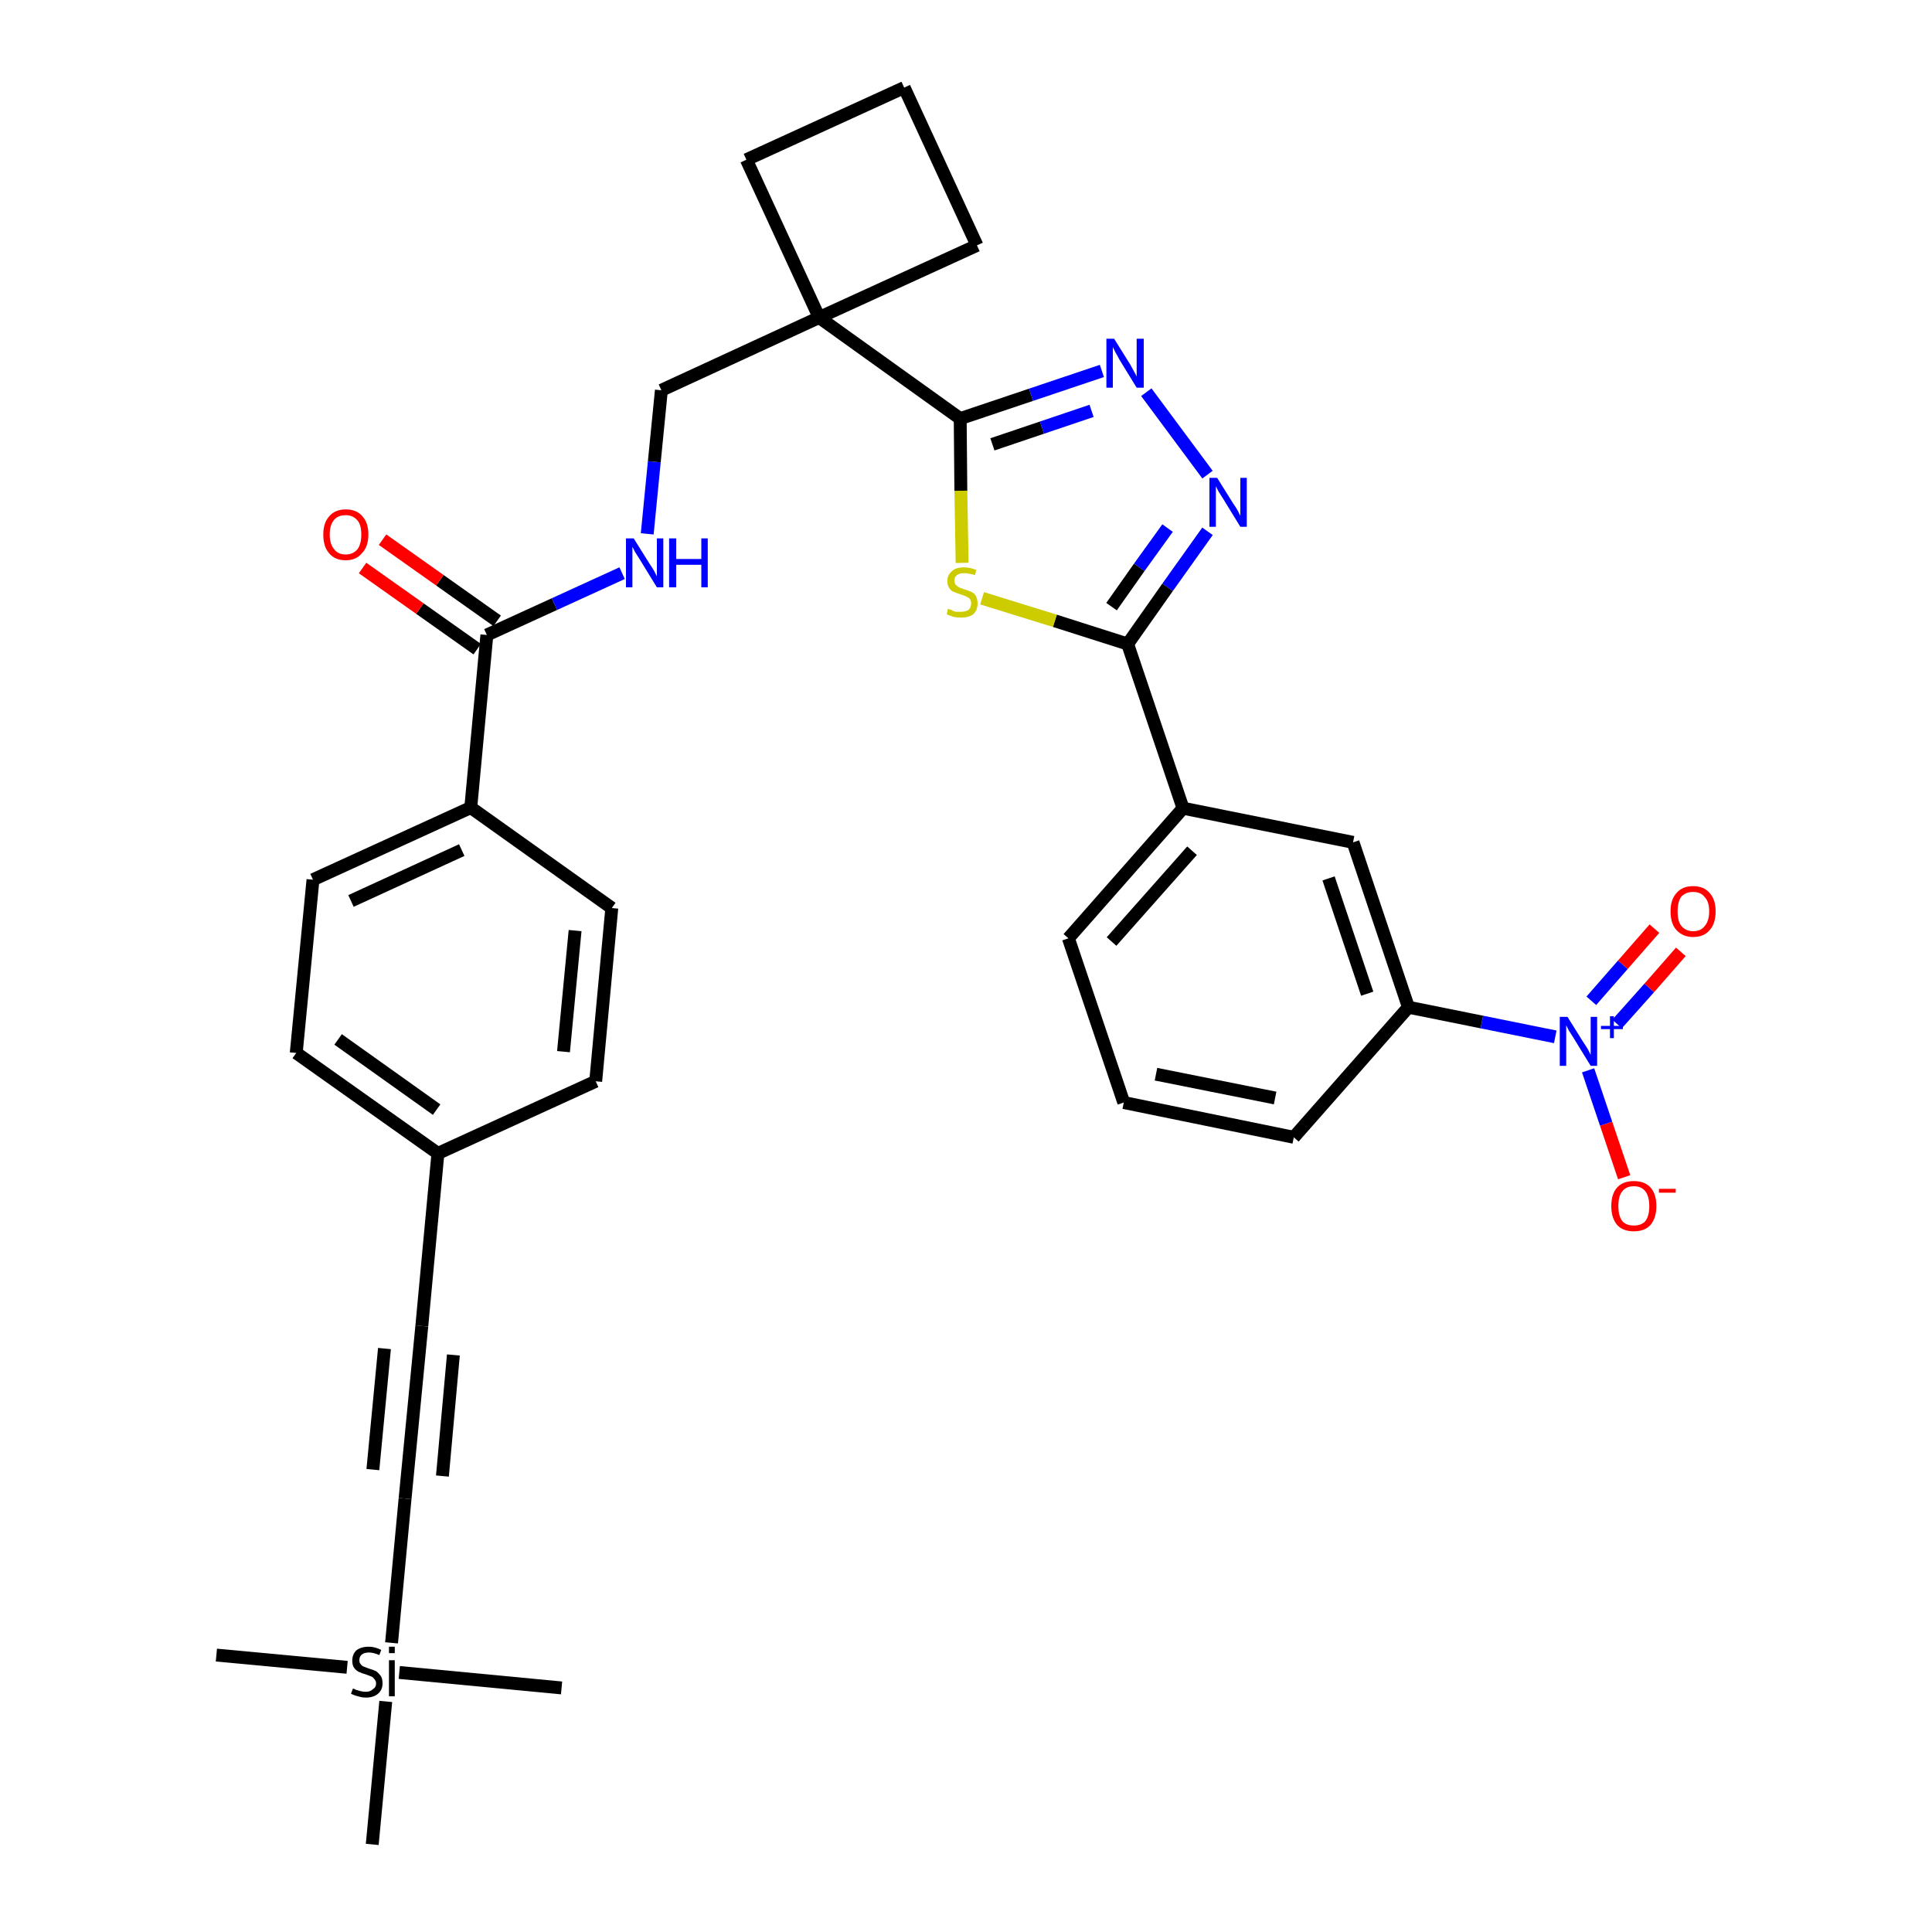 <?xml version='1.0' encoding='iso-8859-1'?>
<svg version='1.1' baseProfile='full'
              xmlns='http://www.w3.org/2000/svg'
                      xmlns:rdkit='http://www.rdkit.org/xml'
                      xmlns:xlink='http://www.w3.org/1999/xlink'
                  xml:space='preserve'
width='300px' height='300px' viewBox='0 0 300 300'>
<!-- END OF HEADER -->
<path class='bond-0 atom-0 atom-1' d='M 33.6,257.0 L 53.9,258.9' style='fill:none;fill-rule:evenodd;stroke:#000000;stroke-width:2.0px;stroke-linecap:butt;stroke-linejoin:miter;stroke-opacity:1' />
<path class='bond-1 atom-1 atom-2' d='M 62.0,259.7 L 87.2,262.1' style='fill:none;fill-rule:evenodd;stroke:#000000;stroke-width:2.0px;stroke-linecap:butt;stroke-linejoin:miter;stroke-opacity:1' />
<path class='bond-2 atom-1 atom-3' d='M 59.9,264.2 L 57.8,286.4' style='fill:none;fill-rule:evenodd;stroke:#000000;stroke-width:2.0px;stroke-linecap:butt;stroke-linejoin:miter;stroke-opacity:1' />
<path class='bond-3 atom-1 atom-4' d='M 60.8,255.1 L 62.9,232.7' style='fill:none;fill-rule:evenodd;stroke:#000000;stroke-width:2.0px;stroke-linecap:butt;stroke-linejoin:miter;stroke-opacity:1' />
<path class='bond-4 atom-4 atom-5' d='M 62.9,232.7 L 65.5,205.9' style='fill:none;fill-rule:evenodd;stroke:#000000;stroke-width:2.0px;stroke-linecap:butt;stroke-linejoin:miter;stroke-opacity:1' />
<path class='bond-4 atom-4 atom-5' d='M 68.7,229.2 L 70.4,210.4' style='fill:none;fill-rule:evenodd;stroke:#000000;stroke-width:2.0px;stroke-linecap:butt;stroke-linejoin:miter;stroke-opacity:1' />
<path class='bond-4 atom-4 atom-5' d='M 57.9,228.2 L 59.7,209.4' style='fill:none;fill-rule:evenodd;stroke:#000000;stroke-width:2.0px;stroke-linecap:butt;stroke-linejoin:miter;stroke-opacity:1' />
<path class='bond-5 atom-5 atom-6' d='M 65.5,205.9 L 68.0,179.1' style='fill:none;fill-rule:evenodd;stroke:#000000;stroke-width:2.0px;stroke-linecap:butt;stroke-linejoin:miter;stroke-opacity:1' />
<path class='bond-6 atom-6 atom-7' d='M 68.0,179.1 L 46.0,163.5' style='fill:none;fill-rule:evenodd;stroke:#000000;stroke-width:2.0px;stroke-linecap:butt;stroke-linejoin:miter;stroke-opacity:1' />
<path class='bond-6 atom-6 atom-7' d='M 67.8,172.3 L 52.5,161.4' style='fill:none;fill-rule:evenodd;stroke:#000000;stroke-width:2.0px;stroke-linecap:butt;stroke-linejoin:miter;stroke-opacity:1' />
<path class='bond-33 atom-33 atom-6' d='M 92.5,167.9 L 68.0,179.1' style='fill:none;fill-rule:evenodd;stroke:#000000;stroke-width:2.0px;stroke-linecap:butt;stroke-linejoin:miter;stroke-opacity:1' />
<path class='bond-7 atom-7 atom-8' d='M 46.0,163.5 L 48.6,136.6' style='fill:none;fill-rule:evenodd;stroke:#000000;stroke-width:2.0px;stroke-linecap:butt;stroke-linejoin:miter;stroke-opacity:1' />
<path class='bond-8 atom-8 atom-9' d='M 48.6,136.6 L 73.1,125.4' style='fill:none;fill-rule:evenodd;stroke:#000000;stroke-width:2.0px;stroke-linecap:butt;stroke-linejoin:miter;stroke-opacity:1' />
<path class='bond-8 atom-8 atom-9' d='M 54.5,139.9 L 71.7,132.0' style='fill:none;fill-rule:evenodd;stroke:#000000;stroke-width:2.0px;stroke-linecap:butt;stroke-linejoin:miter;stroke-opacity:1' />
<path class='bond-9 atom-9 atom-10' d='M 73.1,125.4 L 75.6,98.6' style='fill:none;fill-rule:evenodd;stroke:#000000;stroke-width:2.0px;stroke-linecap:butt;stroke-linejoin:miter;stroke-opacity:1' />
<path class='bond-31 atom-9 atom-32' d='M 73.1,125.4 L 95.0,141.0' style='fill:none;fill-rule:evenodd;stroke:#000000;stroke-width:2.0px;stroke-linecap:butt;stroke-linejoin:miter;stroke-opacity:1' />
<path class='bond-10 atom-10 atom-11' d='M 77.2,96.4 L 68.3,90.1' style='fill:none;fill-rule:evenodd;stroke:#000000;stroke-width:2.0px;stroke-linecap:butt;stroke-linejoin:miter;stroke-opacity:1' />
<path class='bond-10 atom-10 atom-11' d='M 68.3,90.1 L 59.4,83.8' style='fill:none;fill-rule:evenodd;stroke:#FF0000;stroke-width:2.0px;stroke-linecap:butt;stroke-linejoin:miter;stroke-opacity:1' />
<path class='bond-10 atom-10 atom-11' d='M 74.1,100.8 L 65.2,94.5' style='fill:none;fill-rule:evenodd;stroke:#000000;stroke-width:2.0px;stroke-linecap:butt;stroke-linejoin:miter;stroke-opacity:1' />
<path class='bond-10 atom-10 atom-11' d='M 65.2,94.5 L 56.3,88.2' style='fill:none;fill-rule:evenodd;stroke:#FF0000;stroke-width:2.0px;stroke-linecap:butt;stroke-linejoin:miter;stroke-opacity:1' />
<path class='bond-11 atom-10 atom-12' d='M 75.6,98.6 L 86.1,93.8' style='fill:none;fill-rule:evenodd;stroke:#000000;stroke-width:2.0px;stroke-linecap:butt;stroke-linejoin:miter;stroke-opacity:1' />
<path class='bond-11 atom-10 atom-12' d='M 86.1,93.8 L 96.6,89.0' style='fill:none;fill-rule:evenodd;stroke:#0000FF;stroke-width:2.0px;stroke-linecap:butt;stroke-linejoin:miter;stroke-opacity:1' />
<path class='bond-12 atom-12 atom-13' d='M 100.5,82.9 L 101.6,71.7' style='fill:none;fill-rule:evenodd;stroke:#0000FF;stroke-width:2.0px;stroke-linecap:butt;stroke-linejoin:miter;stroke-opacity:1' />
<path class='bond-12 atom-12 atom-13' d='M 101.6,71.7 L 102.7,60.6' style='fill:none;fill-rule:evenodd;stroke:#000000;stroke-width:2.0px;stroke-linecap:butt;stroke-linejoin:miter;stroke-opacity:1' />
<path class='bond-13 atom-13 atom-14' d='M 102.7,60.6 L 127.2,49.3' style='fill:none;fill-rule:evenodd;stroke:#000000;stroke-width:2.0px;stroke-linecap:butt;stroke-linejoin:miter;stroke-opacity:1' />
<path class='bond-14 atom-14 atom-15' d='M 127.2,49.3 L 149.1,65.0' style='fill:none;fill-rule:evenodd;stroke:#000000;stroke-width:2.0px;stroke-linecap:butt;stroke-linejoin:miter;stroke-opacity:1' />
<path class='bond-28 atom-14 atom-29' d='M 127.2,49.3 L 115.9,24.8' style='fill:none;fill-rule:evenodd;stroke:#000000;stroke-width:2.0px;stroke-linecap:butt;stroke-linejoin:miter;stroke-opacity:1' />
<path class='bond-34 atom-31 atom-14' d='M 151.7,38.1 L 127.2,49.3' style='fill:none;fill-rule:evenodd;stroke:#000000;stroke-width:2.0px;stroke-linecap:butt;stroke-linejoin:miter;stroke-opacity:1' />
<path class='bond-15 atom-15 atom-16' d='M 149.1,65.0 L 160.1,61.3' style='fill:none;fill-rule:evenodd;stroke:#000000;stroke-width:2.0px;stroke-linecap:butt;stroke-linejoin:miter;stroke-opacity:1' />
<path class='bond-15 atom-15 atom-16' d='M 160.1,61.3 L 171.1,57.6' style='fill:none;fill-rule:evenodd;stroke:#0000FF;stroke-width:2.0px;stroke-linecap:butt;stroke-linejoin:miter;stroke-opacity:1' />
<path class='bond-15 atom-15 atom-16' d='M 154.1,69.0 L 161.8,66.4' style='fill:none;fill-rule:evenodd;stroke:#000000;stroke-width:2.0px;stroke-linecap:butt;stroke-linejoin:miter;stroke-opacity:1' />
<path class='bond-15 atom-15 atom-16' d='M 161.8,66.4 L 169.5,63.8' style='fill:none;fill-rule:evenodd;stroke:#0000FF;stroke-width:2.0px;stroke-linecap:butt;stroke-linejoin:miter;stroke-opacity:1' />
<path class='bond-35 atom-28 atom-15' d='M 149.4,87.4 L 149.2,76.2' style='fill:none;fill-rule:evenodd;stroke:#CCCC00;stroke-width:2.0px;stroke-linecap:butt;stroke-linejoin:miter;stroke-opacity:1' />
<path class='bond-35 atom-28 atom-15' d='M 149.2,76.2 L 149.1,65.0' style='fill:none;fill-rule:evenodd;stroke:#000000;stroke-width:2.0px;stroke-linecap:butt;stroke-linejoin:miter;stroke-opacity:1' />
<path class='bond-16 atom-16 atom-17' d='M 178.0,60.9 L 187.5,73.7' style='fill:none;fill-rule:evenodd;stroke:#0000FF;stroke-width:2.0px;stroke-linecap:butt;stroke-linejoin:miter;stroke-opacity:1' />
<path class='bond-17 atom-17 atom-18' d='M 187.5,82.5 L 181.3,91.2' style='fill:none;fill-rule:evenodd;stroke:#0000FF;stroke-width:2.0px;stroke-linecap:butt;stroke-linejoin:miter;stroke-opacity:1' />
<path class='bond-17 atom-17 atom-18' d='M 181.3,91.2 L 175.1,100.0' style='fill:none;fill-rule:evenodd;stroke:#000000;stroke-width:2.0px;stroke-linecap:butt;stroke-linejoin:miter;stroke-opacity:1' />
<path class='bond-17 atom-17 atom-18' d='M 181.3,82.0 L 176.9,88.1' style='fill:none;fill-rule:evenodd;stroke:#0000FF;stroke-width:2.0px;stroke-linecap:butt;stroke-linejoin:miter;stroke-opacity:1' />
<path class='bond-17 atom-17 atom-18' d='M 176.9,88.1 L 172.6,94.2' style='fill:none;fill-rule:evenodd;stroke:#000000;stroke-width:2.0px;stroke-linecap:butt;stroke-linejoin:miter;stroke-opacity:1' />
<path class='bond-18 atom-18 atom-19' d='M 175.1,100.0 L 183.7,125.5' style='fill:none;fill-rule:evenodd;stroke:#000000;stroke-width:2.0px;stroke-linecap:butt;stroke-linejoin:miter;stroke-opacity:1' />
<path class='bond-27 atom-18 atom-28' d='M 175.1,100.0 L 163.8,96.4' style='fill:none;fill-rule:evenodd;stroke:#000000;stroke-width:2.0px;stroke-linecap:butt;stroke-linejoin:miter;stroke-opacity:1' />
<path class='bond-27 atom-18 atom-28' d='M 163.8,96.4 L 152.5,92.9' style='fill:none;fill-rule:evenodd;stroke:#CCCC00;stroke-width:2.0px;stroke-linecap:butt;stroke-linejoin:miter;stroke-opacity:1' />
<path class='bond-19 atom-19 atom-20' d='M 183.7,125.5 L 165.9,145.7' style='fill:none;fill-rule:evenodd;stroke:#000000;stroke-width:2.0px;stroke-linecap:butt;stroke-linejoin:miter;stroke-opacity:1' />
<path class='bond-19 atom-19 atom-20' d='M 185.1,132.1 L 172.6,146.2' style='fill:none;fill-rule:evenodd;stroke:#000000;stroke-width:2.0px;stroke-linecap:butt;stroke-linejoin:miter;stroke-opacity:1' />
<path class='bond-36 atom-27 atom-19' d='M 210.1,130.8 L 183.7,125.5' style='fill:none;fill-rule:evenodd;stroke:#000000;stroke-width:2.0px;stroke-linecap:butt;stroke-linejoin:miter;stroke-opacity:1' />
<path class='bond-20 atom-20 atom-21' d='M 165.9,145.7 L 174.5,171.2' style='fill:none;fill-rule:evenodd;stroke:#000000;stroke-width:2.0px;stroke-linecap:butt;stroke-linejoin:miter;stroke-opacity:1' />
<path class='bond-21 atom-21 atom-22' d='M 174.5,171.2 L 200.9,176.6' style='fill:none;fill-rule:evenodd;stroke:#000000;stroke-width:2.0px;stroke-linecap:butt;stroke-linejoin:miter;stroke-opacity:1' />
<path class='bond-21 atom-21 atom-22' d='M 179.5,166.8 L 198.0,170.5' style='fill:none;fill-rule:evenodd;stroke:#000000;stroke-width:2.0px;stroke-linecap:butt;stroke-linejoin:miter;stroke-opacity:1' />
<path class='bond-22 atom-22 atom-23' d='M 200.9,176.6 L 218.7,156.4' style='fill:none;fill-rule:evenodd;stroke:#000000;stroke-width:2.0px;stroke-linecap:butt;stroke-linejoin:miter;stroke-opacity:1' />
<path class='bond-23 atom-23 atom-24' d='M 218.7,156.4 L 230.1,158.7' style='fill:none;fill-rule:evenodd;stroke:#000000;stroke-width:2.0px;stroke-linecap:butt;stroke-linejoin:miter;stroke-opacity:1' />
<path class='bond-23 atom-23 atom-24' d='M 230.1,158.7 L 241.5,161.0' style='fill:none;fill-rule:evenodd;stroke:#0000FF;stroke-width:2.0px;stroke-linecap:butt;stroke-linejoin:miter;stroke-opacity:1' />
<path class='bond-26 atom-23 atom-27' d='M 218.7,156.4 L 210.1,130.8' style='fill:none;fill-rule:evenodd;stroke:#000000;stroke-width:2.0px;stroke-linecap:butt;stroke-linejoin:miter;stroke-opacity:1' />
<path class='bond-26 atom-23 atom-27' d='M 212.3,154.3 L 206.3,136.4' style='fill:none;fill-rule:evenodd;stroke:#000000;stroke-width:2.0px;stroke-linecap:butt;stroke-linejoin:miter;stroke-opacity:1' />
<path class='bond-24 atom-24 atom-25' d='M 251.1,159.0 L 256.1,153.4' style='fill:none;fill-rule:evenodd;stroke:#0000FF;stroke-width:2.0px;stroke-linecap:butt;stroke-linejoin:miter;stroke-opacity:1' />
<path class='bond-24 atom-24 atom-25' d='M 256.1,153.4 L 261.0,147.8' style='fill:none;fill-rule:evenodd;stroke:#FF0000;stroke-width:2.0px;stroke-linecap:butt;stroke-linejoin:miter;stroke-opacity:1' />
<path class='bond-24 atom-24 atom-25' d='M 247.1,155.4 L 252.0,149.8' style='fill:none;fill-rule:evenodd;stroke:#0000FF;stroke-width:2.0px;stroke-linecap:butt;stroke-linejoin:miter;stroke-opacity:1' />
<path class='bond-24 atom-24 atom-25' d='M 252.0,149.8 L 256.9,144.2' style='fill:none;fill-rule:evenodd;stroke:#FF0000;stroke-width:2.0px;stroke-linecap:butt;stroke-linejoin:miter;stroke-opacity:1' />
<path class='bond-25 atom-24 atom-26' d='M 246.6,166.2 L 249.4,174.5' style='fill:none;fill-rule:evenodd;stroke:#0000FF;stroke-width:2.0px;stroke-linecap:butt;stroke-linejoin:miter;stroke-opacity:1' />
<path class='bond-25 atom-24 atom-26' d='M 249.4,174.5 L 252.2,182.8' style='fill:none;fill-rule:evenodd;stroke:#FF0000;stroke-width:2.0px;stroke-linecap:butt;stroke-linejoin:miter;stroke-opacity:1' />
<path class='bond-29 atom-29 atom-30' d='M 115.9,24.8 L 140.4,13.6' style='fill:none;fill-rule:evenodd;stroke:#000000;stroke-width:2.0px;stroke-linecap:butt;stroke-linejoin:miter;stroke-opacity:1' />
<path class='bond-30 atom-30 atom-31' d='M 140.4,13.6 L 151.7,38.1' style='fill:none;fill-rule:evenodd;stroke:#000000;stroke-width:2.0px;stroke-linecap:butt;stroke-linejoin:miter;stroke-opacity:1' />
<path class='bond-32 atom-32 atom-33' d='M 95.0,141.0 L 92.5,167.9' style='fill:none;fill-rule:evenodd;stroke:#000000;stroke-width:2.0px;stroke-linecap:butt;stroke-linejoin:miter;stroke-opacity:1' />
<path class='bond-32 atom-32 atom-33' d='M 89.3,144.5 L 87.5,163.3' style='fill:none;fill-rule:evenodd;stroke:#000000;stroke-width:2.0px;stroke-linecap:butt;stroke-linejoin:miter;stroke-opacity:1' />
<path  class='atom-1' d='M 54.8 262.2
Q 54.9 262.2, 55.3 262.4
Q 55.6 262.5, 56.0 262.6
Q 56.4 262.7, 56.8 262.7
Q 57.5 262.7, 57.9 262.3
Q 58.4 262.0, 58.4 261.4
Q 58.4 261.0, 58.1 260.7
Q 57.9 260.4, 57.6 260.3
Q 57.3 260.2, 56.8 260.0
Q 56.1 259.8, 55.7 259.6
Q 55.3 259.4, 55.0 259.0
Q 54.7 258.6, 54.7 257.9
Q 54.7 256.9, 55.3 256.3
Q 56.0 255.7, 57.3 255.7
Q 58.2 255.7, 59.2 256.2
L 58.9 257.0
Q 58.0 256.6, 57.3 256.6
Q 56.6 256.6, 56.2 256.9
Q 55.8 257.2, 55.8 257.8
Q 55.8 258.2, 56.0 258.4
Q 56.2 258.7, 56.5 258.8
Q 56.8 258.9, 57.3 259.1
Q 58.0 259.3, 58.4 259.5
Q 58.8 259.8, 59.1 260.2
Q 59.4 260.6, 59.4 261.4
Q 59.4 262.4, 58.7 263.0
Q 58.0 263.6, 56.8 263.6
Q 56.2 263.6, 55.6 263.4
Q 55.1 263.3, 54.5 263.0
L 54.8 262.2
' fill='#000000'/>
<path  class='atom-1' d='M 60.4 255.7
L 61.3 255.7
L 61.3 256.7
L 60.4 256.7
L 60.4 255.7
M 60.4 257.8
L 61.3 257.8
L 61.3 263.4
L 60.4 263.4
L 60.4 257.8
' fill='#000000'/>
<path  class='atom-11' d='M 50.2 83.0
Q 50.2 81.2, 51.1 80.2
Q 52.0 79.1, 53.7 79.1
Q 55.4 79.1, 56.3 80.2
Q 57.2 81.2, 57.2 83.0
Q 57.2 84.9, 56.2 85.9
Q 55.3 87.0, 53.7 87.0
Q 52.0 87.0, 51.1 85.9
Q 50.2 84.9, 50.2 83.0
M 53.7 86.1
Q 54.8 86.1, 55.5 85.3
Q 56.1 84.5, 56.1 83.0
Q 56.1 81.5, 55.5 80.8
Q 54.8 80.0, 53.7 80.0
Q 52.5 80.0, 51.9 80.7
Q 51.2 81.5, 51.2 83.0
Q 51.2 84.5, 51.9 85.3
Q 52.5 86.1, 53.7 86.1
' fill='#FF0000'/>
<path  class='atom-12' d='M 98.4 83.6
L 100.9 87.6
Q 101.2 88.0, 101.6 88.7
Q 102.0 89.5, 102.0 89.5
L 102.0 83.6
L 103.0 83.6
L 103.0 91.2
L 102.0 91.2
L 99.3 86.8
Q 99.0 86.3, 98.6 85.7
Q 98.3 85.1, 98.2 84.9
L 98.2 91.2
L 97.2 91.2
L 97.2 83.6
L 98.4 83.6
' fill='#0000FF'/>
<path  class='atom-12' d='M 103.9 83.6
L 105.0 83.6
L 105.0 86.8
L 108.9 86.8
L 108.9 83.6
L 109.9 83.6
L 109.9 91.2
L 108.9 91.2
L 108.9 87.7
L 105.0 87.7
L 105.0 91.2
L 103.9 91.2
L 103.9 83.6
' fill='#0000FF'/>
<path  class='atom-16' d='M 173.0 52.6
L 175.5 56.6
Q 175.7 57.0, 176.1 57.7
Q 176.5 58.4, 176.5 58.5
L 176.5 52.6
L 177.6 52.6
L 177.6 60.2
L 176.5 60.2
L 173.8 55.8
Q 173.5 55.2, 173.2 54.7
Q 172.9 54.1, 172.8 53.9
L 172.8 60.2
L 171.8 60.2
L 171.8 52.6
L 173.0 52.6
' fill='#0000FF'/>
<path  class='atom-17' d='M 189.0 74.2
L 191.5 78.2
Q 191.8 78.6, 192.2 79.3
Q 192.6 80.1, 192.6 80.1
L 192.6 74.2
L 193.6 74.2
L 193.6 81.8
L 192.6 81.8
L 189.9 77.4
Q 189.6 76.9, 189.2 76.3
Q 188.9 75.7, 188.8 75.5
L 188.8 81.8
L 187.8 81.8
L 187.8 74.2
L 189.0 74.2
' fill='#0000FF'/>
<path  class='atom-24' d='M 243.4 157.9
L 245.9 161.9
Q 246.2 162.3, 246.6 163.0
Q 247.0 163.8, 247.0 163.8
L 247.0 157.9
L 248.0 157.9
L 248.0 165.5
L 247.0 165.5
L 244.3 161.1
Q 244.0 160.6, 243.6 160.0
Q 243.3 159.4, 243.2 159.2
L 243.2 165.5
L 242.2 165.5
L 242.2 157.9
L 243.4 157.9
' fill='#0000FF'/>
<path  class='atom-24' d='M 248.6 159.3
L 250.0 159.3
L 250.0 157.8
L 250.6 157.8
L 250.6 159.3
L 252.0 159.3
L 252.0 159.8
L 250.6 159.8
L 250.6 161.2
L 250.0 161.2
L 250.0 159.8
L 248.6 159.8
L 248.6 159.3
' fill='#0000FF'/>
<path  class='atom-25' d='M 259.4 141.5
Q 259.4 139.7, 260.3 138.7
Q 261.2 137.6, 262.9 137.6
Q 264.6 137.6, 265.5 138.7
Q 266.4 139.7, 266.4 141.5
Q 266.4 143.4, 265.5 144.4
Q 264.6 145.5, 262.9 145.5
Q 261.3 145.5, 260.3 144.4
Q 259.4 143.4, 259.4 141.5
M 262.9 144.6
Q 264.1 144.6, 264.7 143.8
Q 265.4 143.0, 265.4 141.5
Q 265.4 140.0, 264.7 139.3
Q 264.1 138.5, 262.9 138.5
Q 261.8 138.5, 261.1 139.2
Q 260.5 140.0, 260.5 141.5
Q 260.5 143.1, 261.1 143.8
Q 261.8 144.6, 262.9 144.6
' fill='#FF0000'/>
<path  class='atom-26' d='M 250.2 187.3
Q 250.2 185.4, 251.1 184.4
Q 252.0 183.4, 253.7 183.4
Q 255.4 183.4, 256.3 184.4
Q 257.2 185.4, 257.2 187.3
Q 257.2 189.1, 256.3 190.2
Q 255.4 191.2, 253.7 191.2
Q 252.0 191.2, 251.1 190.2
Q 250.2 189.1, 250.2 187.3
M 253.7 190.3
Q 254.9 190.3, 255.5 189.6
Q 256.1 188.8, 256.1 187.3
Q 256.1 185.8, 255.5 185.0
Q 254.9 184.2, 253.7 184.2
Q 252.5 184.2, 251.9 185.0
Q 251.3 185.7, 251.3 187.3
Q 251.3 188.8, 251.9 189.6
Q 252.5 190.3, 253.7 190.3
' fill='#FF0000'/>
<path  class='atom-26' d='M 257.6 184.6
L 260.2 184.6
L 260.2 185.2
L 257.6 185.2
L 257.6 184.6
' fill='#FF0000'/>
<path  class='atom-28' d='M 147.2 94.5
Q 147.3 94.6, 147.7 94.7
Q 148.0 94.9, 148.4 95.0
Q 148.8 95.0, 149.2 95.0
Q 149.9 95.0, 150.4 94.7
Q 150.8 94.3, 150.8 93.7
Q 150.8 93.3, 150.6 93.0
Q 150.4 92.8, 150.0 92.6
Q 149.7 92.5, 149.2 92.3
Q 148.5 92.1, 148.1 91.9
Q 147.7 91.8, 147.4 91.3
Q 147.1 90.9, 147.1 90.2
Q 147.1 89.3, 147.8 88.7
Q 148.4 88.1, 149.7 88.1
Q 150.6 88.1, 151.6 88.5
L 151.4 89.3
Q 150.4 89.0, 149.7 89.0
Q 149.0 89.0, 148.6 89.3
Q 148.2 89.6, 148.2 90.1
Q 148.2 90.5, 148.4 90.8
Q 148.6 91.0, 148.9 91.2
Q 149.2 91.3, 149.7 91.5
Q 150.4 91.7, 150.8 91.9
Q 151.3 92.1, 151.5 92.5
Q 151.8 93.0, 151.8 93.7
Q 151.8 94.8, 151.1 95.4
Q 150.4 95.9, 149.3 95.9
Q 148.6 95.9, 148.1 95.8
Q 147.6 95.6, 147.0 95.4
L 147.2 94.5
' fill='#CCCC00'/>
</svg>
